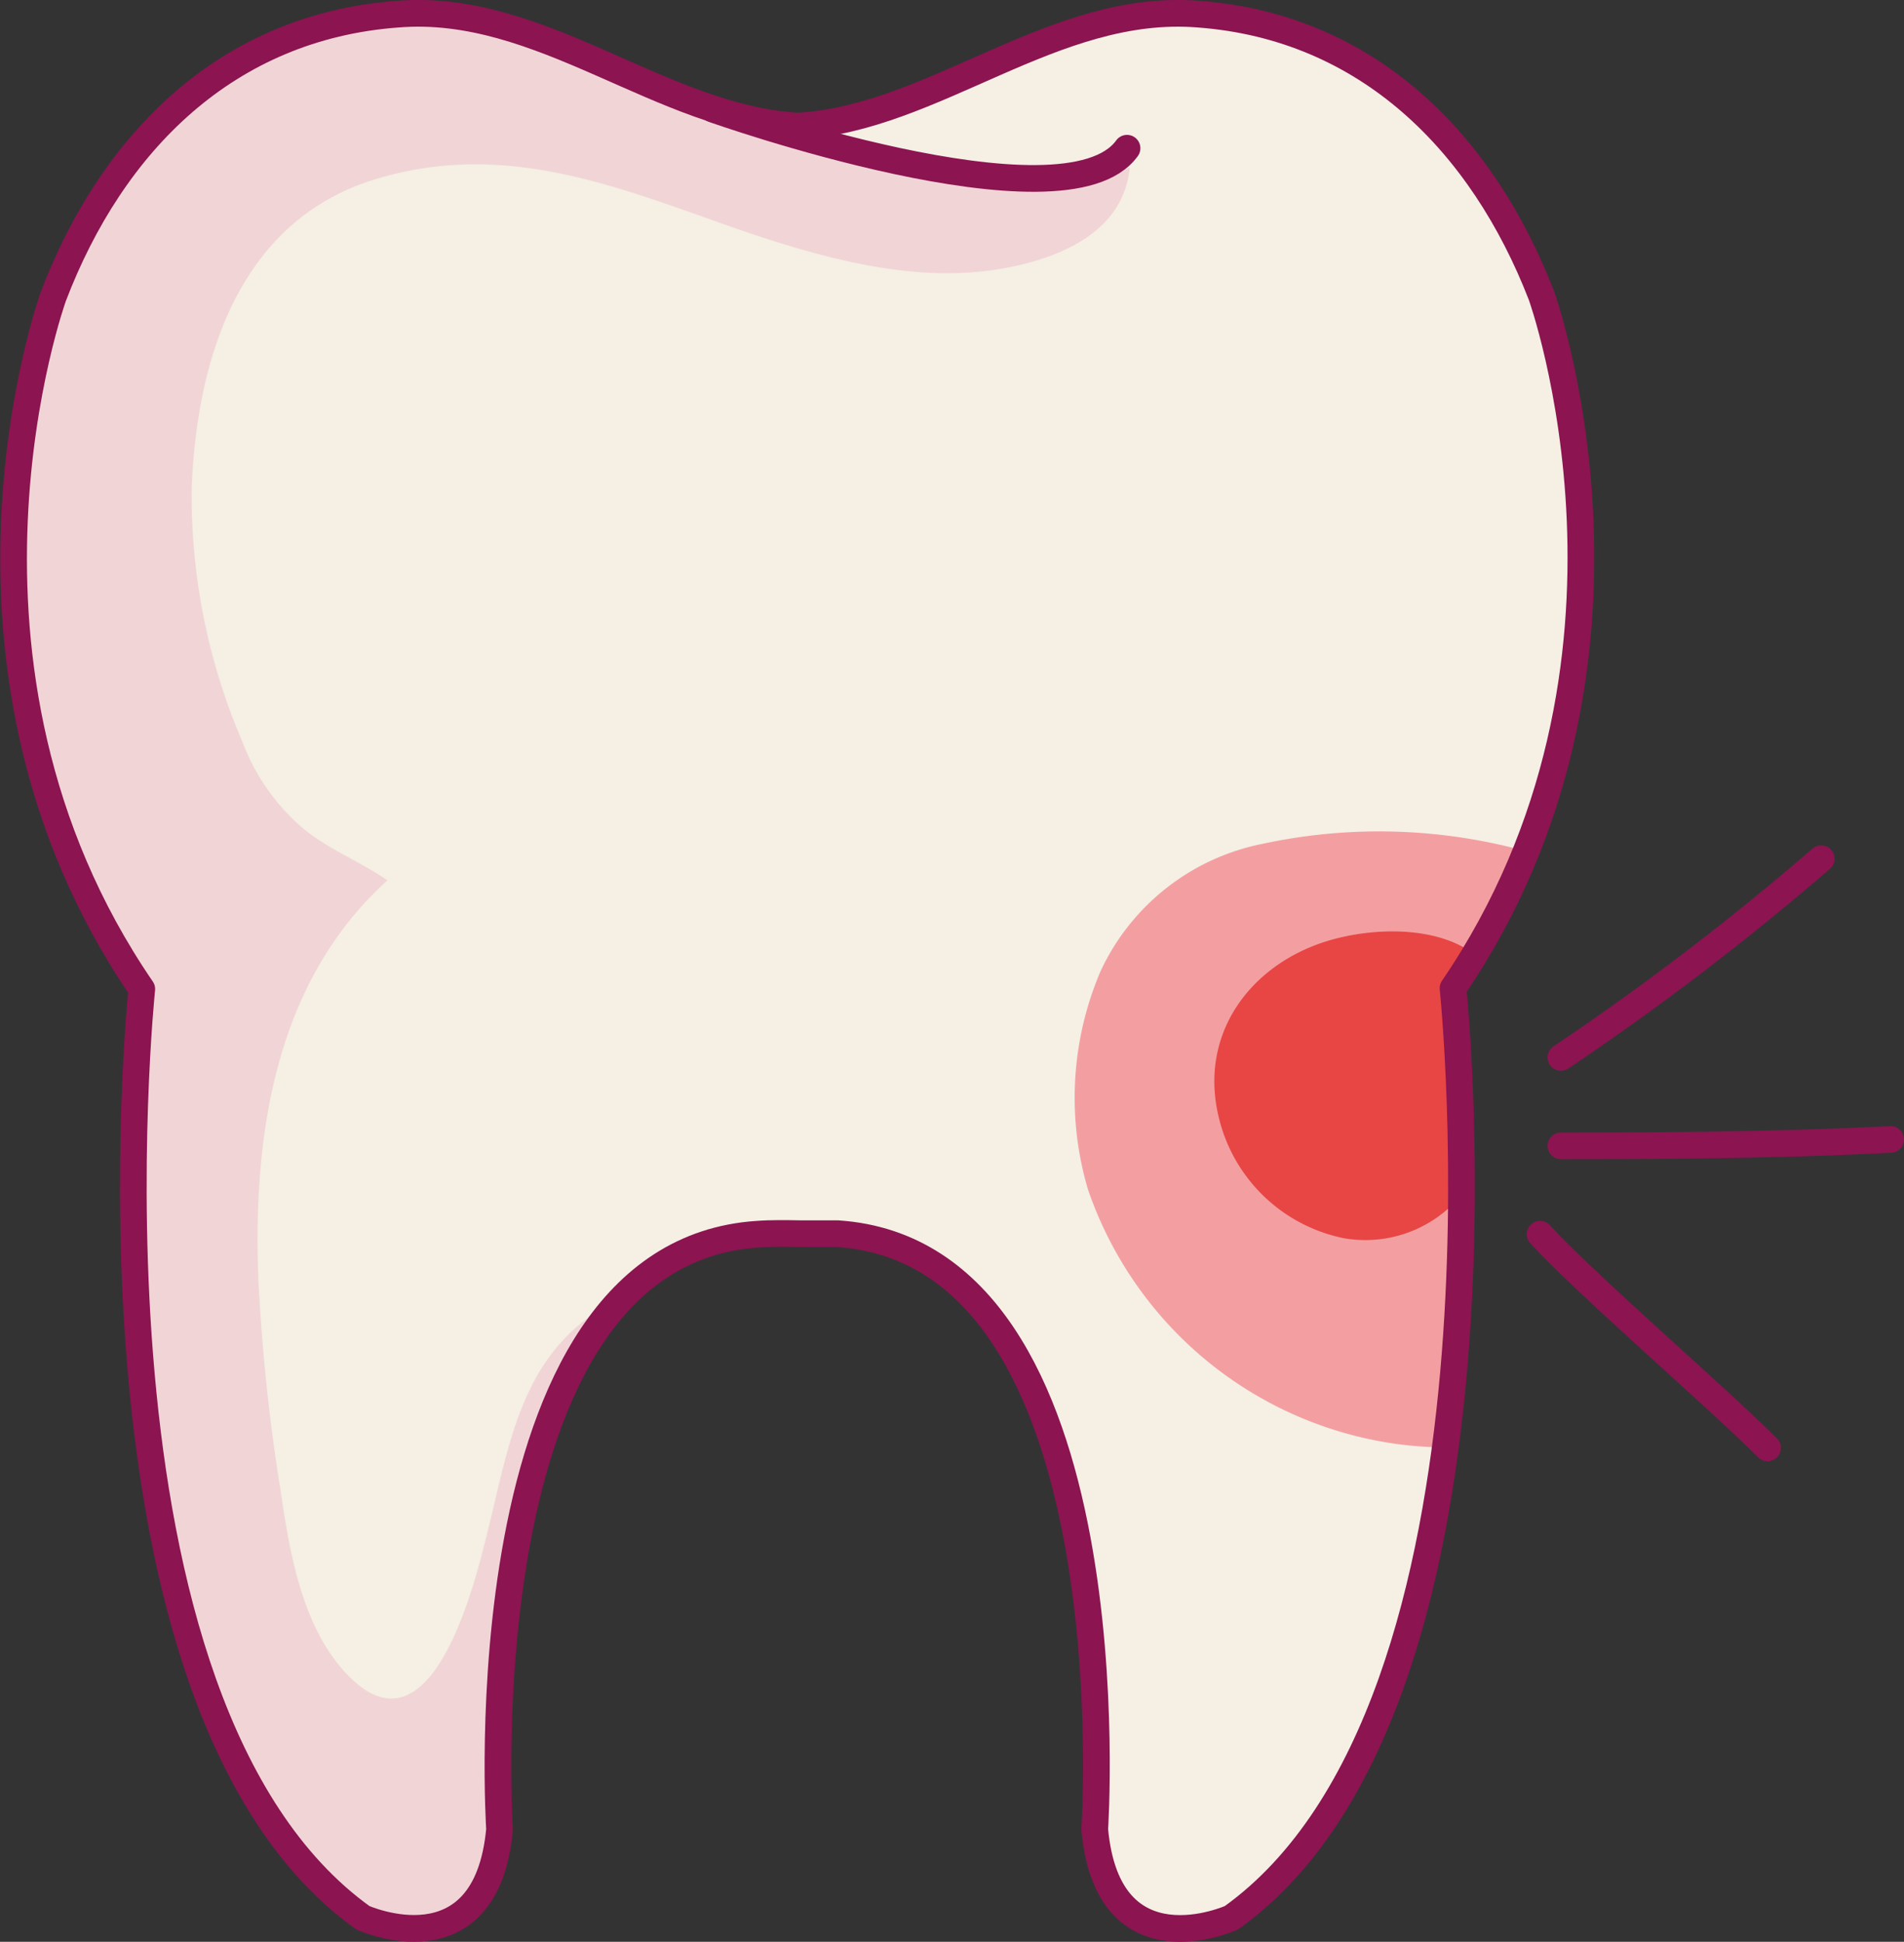 <svg xmlns="http://www.w3.org/2000/svg" viewBox="0 0 71.31 72.7"><rect x="0" y="0" width="71.31" height="72.7" fill="#333333" stroke="none"/><defs><style>.cls-1{fill:#f5efe4;}.cls-2{fill:#f39fa1;}.cls-3{fill:#e74645;}.cls-4{fill:#f1d5d6;}.cls-5{fill:none;stroke:#8b1451;stroke-linecap:round;stroke-linejoin:round;}</style></defs><title>img3</title><g id="Слой_2" data-name="Слой 2"><g id="Capa_1" data-name="Capa 1"><path class="cls-1" d="M30,46.19h.49c.3,0,.6,0,.89,0C42.46,46.94,41,68.49,41,68.49c.49,5.41,5.12,3.31,5.12,3.31C57.23,63.86,54.42,37,54.42,37c8.28-12.14,3.31-25.94,3.31-25.94C55.51,5.33,51.21,1,44.89.53c-5.43-.44-9.89,3.9-15,4.19-5.14-.29-9.61-4.63-15-4.19C8.5,1,4.2,5.33,2,11.09c0,0-5,13.8,3.31,25.94,0,0-2.81,26.83,8.28,34.77,0,0,4.62,2.09,5.12-3.31,0,0-1.43-21.54,9.65-22.28C28.88,46.17,29.44,46.18,30,46.19Z"/><path class="cls-2" d="M47.3,31.59a8.52,8.52,0,0,0-6.08,4.77,12.06,12.06,0,0,0-.47,8.18,14.3,14.3,0,0,0,10.72,9.38,13.81,13.81,0,0,0,2.67.27A82.67,82.67,0,0,0,54.42,37a26.68,26.68,0,0,0,2.73-5.13A20.73,20.73,0,0,0,47.3,31.59Z"/><path class="cls-3" d="M49.62,35.26c-2.8.9-4.68,3.42-4,6.46a6.05,6.05,0,0,0,4.72,4.64,4.68,4.68,0,0,0,4.36-1.58c0-4.53-.32-7.74-.32-7.74.3-.44.58-.87.84-1.31C53.77,34.63,51.31,34.72,49.62,35.26Z"/><path class="cls-4" d="M23.28,48.59c-.2.1-.4.2-.6.31-3.17,1.87-3.6,5.16-4.42,8.45-.46,1.86-2.05,8.48-5.13,5.47-1.8-1.76-2.27-4.64-2.62-7a72.45,72.45,0,0,1-.83-7.86c-.22-5.45.61-11.18,4.83-15-1-.69-2.18-1.15-3.13-1.92a7.93,7.93,0,0,1-2.31-3.29,23.29,23.29,0,0,1-1.89-9.46C7.36,13.5,8.92,8.31,14,6.73s9.46.42,14.07,2c3,1,6.28,1.88,9.44,1.33,2.2-.38,4.59-1.39,4.8-3.8-2.09,1.09-4.85,1-7.08.56a12,12,0,0,1-5.36-2.07c-5.13-.31-9.59-4.63-15-4.18C8.5,1,4.2,5.33,2,11.09c0,0-5,13.8,3.31,25.94,0,0-2.81,26.83,8.28,34.77,0,0,4.62,2.09,5.12-3.31C18.68,68.49,17.74,54.35,23.28,48.59Z"/><path class="cls-5" d="M30,46.19h.49c.3,0,.6,0,.89,0C42.46,46.94,41,68.49,41,68.49c.49,5.41,5.12,3.31,5.12,3.31C57.23,63.86,54.42,37,54.42,37c8.28-12.14,3.31-25.94,3.31-25.94C55.51,5.33,51.21,1,44.89.53c-5.43-.44-9.89,3.9-15,4.19-5.14-.29-9.61-4.63-15-4.19C8.5,1,4.2,5.33,2,11.09c0,0-5,13.8,3.31,25.94,0,0-2.81,26.83,8.28,34.77,0,0,4.62,2.09,5.12-3.31,0,0-1.43-21.54,9.65-22.28C28.88,46.17,29.44,46.18,30,46.19Z"/><path class="cls-5" d="M26.71,4.09s13.18,4.68,15.5,1.46"/><path class="cls-5" d="M57.68,46.21c1.73,1.89,6.78,6.24,8.52,8"/><path class="cls-5" d="M58.46,42.9c2.52,0,7.73,0,12.35-.24"/><path class="cls-5" d="M58.46,39.59a101.77,101.77,0,0,0,9.75-7.44"/></g></g></svg>